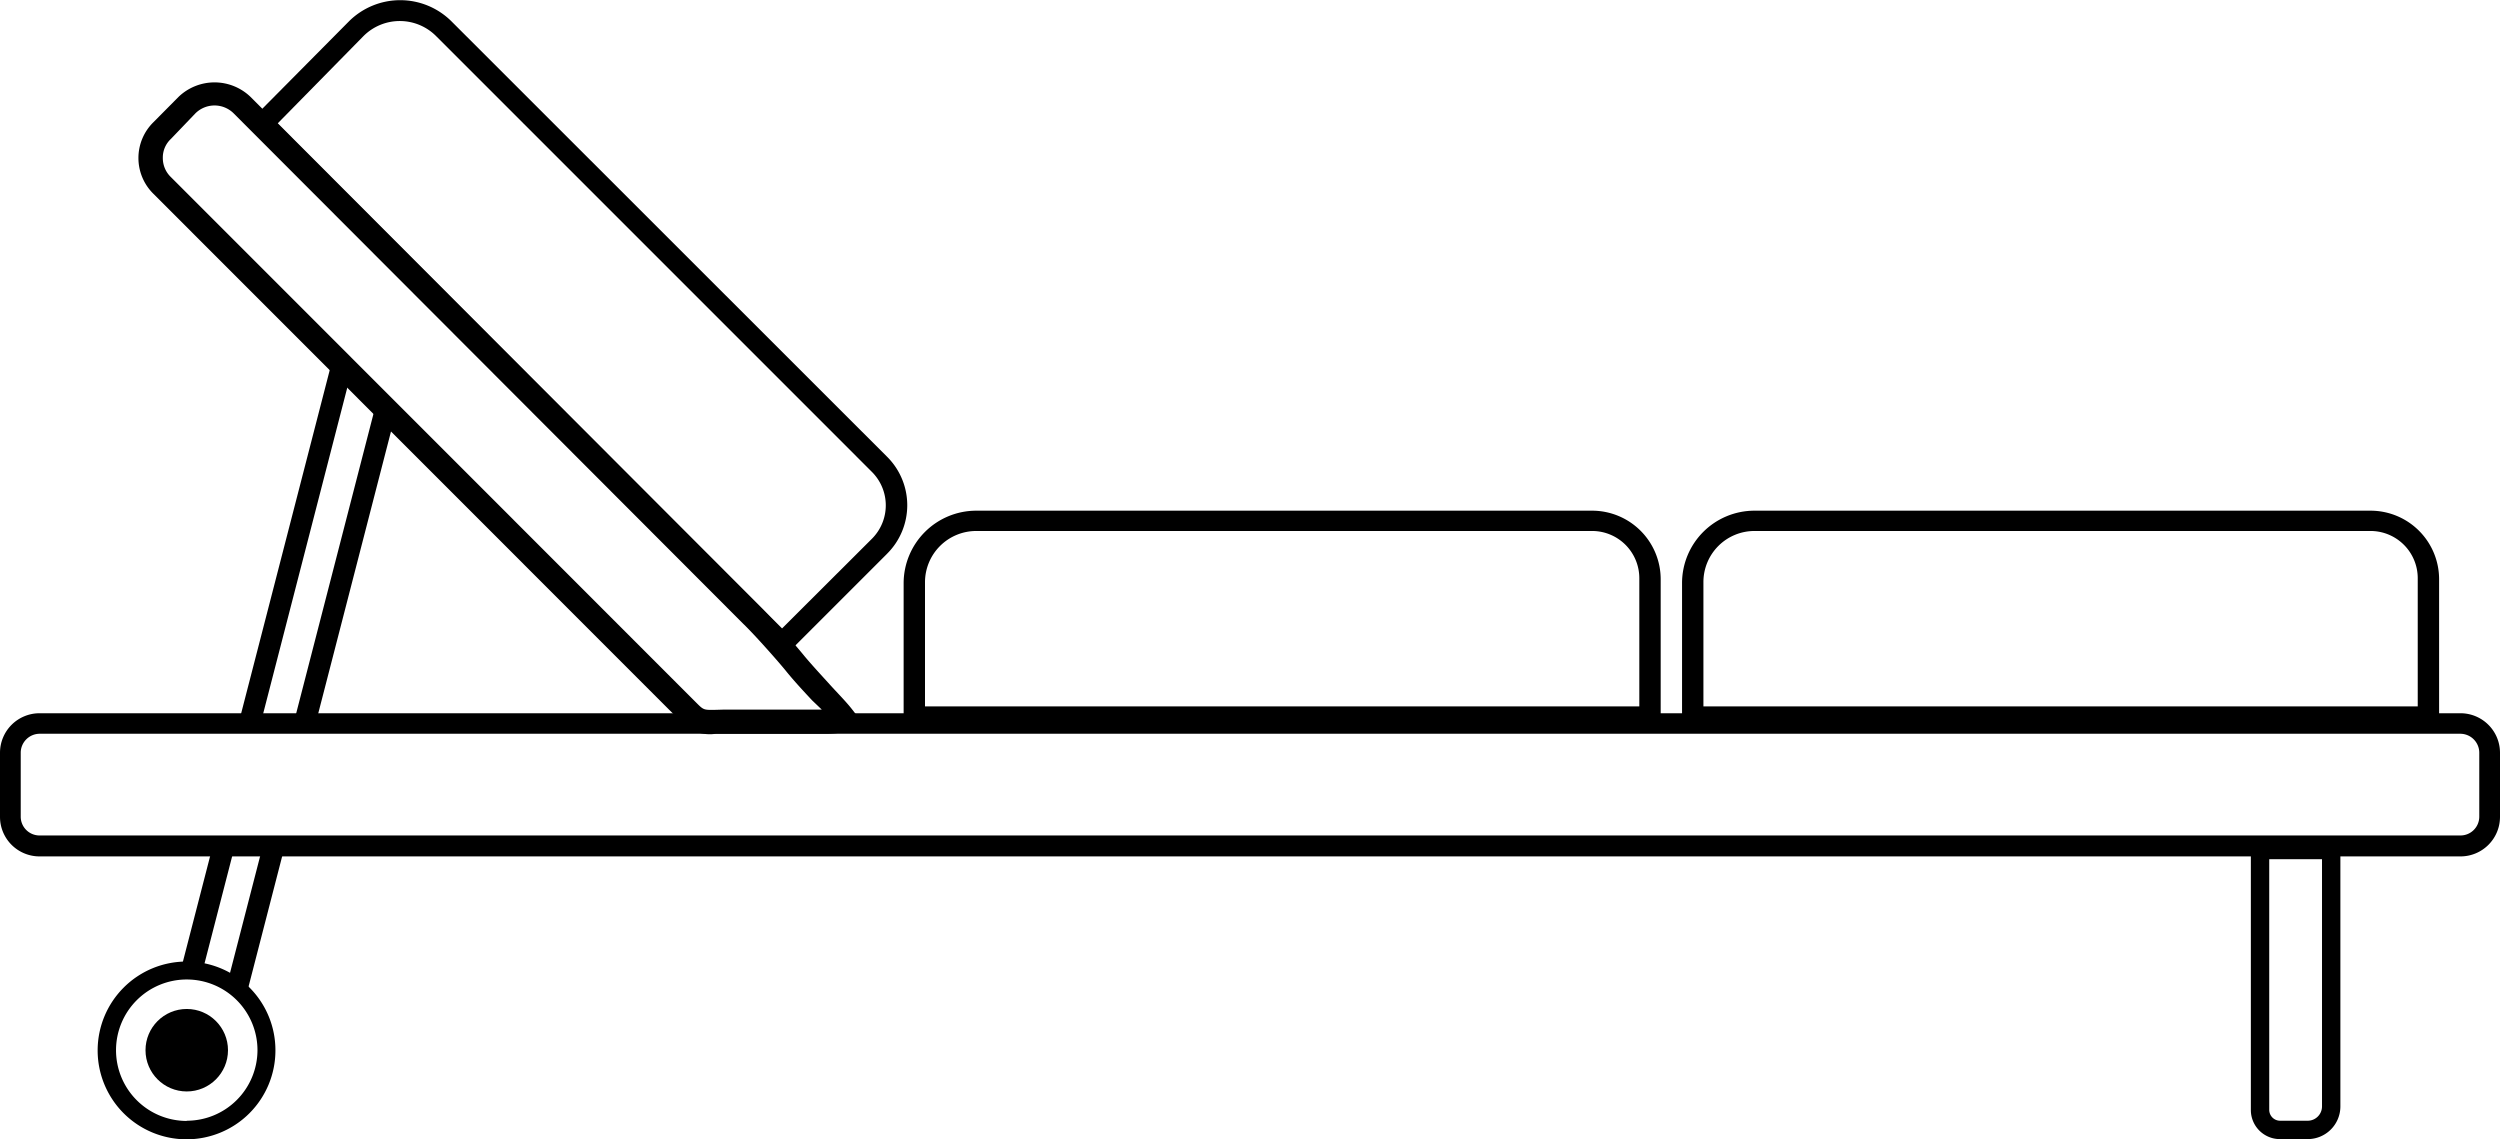 <svg xmlns="http://www.w3.org/2000/svg" viewBox="0 0 117 53.31"><g id="Layer_2" data-name="Layer 2"><g id="Jardin_transat" data-name="Jardin/ transat"><path d="M115.14,40.08H1.85A1.85,1.85,0,0,1,0,38.23v-3a1.85,1.85,0,0,1,1.85-1.85H115.14A1.85,1.85,0,0,1,117,35.22v3A1.85,1.85,0,0,1,115.14,40.08ZM1.85,34.34a.89.89,0,0,0-.88.88v3a.88.88,0,0,0,.88.88H115.14a.88.88,0,0,0,.89-.88v-3a.89.89,0,0,0-.89-.88Z"/><path d="M38.6,34.34H34.5c-.46,0-.78,0-1,0a1.85,1.85,0,0,1-1.71-.65L7.18,9.07a2.35,2.35,0,0,1,0-3.35L8.36,4.53a2.43,2.43,0,0,1,3.36,0L35.6,28.42c.54.53,1.55,1.67,2.06,2.3.37.44.78.88,1.16,1.3s.78.82,1.06,1.18l.21.27-.14.4C39.79,34.21,39.41,34.34,38.6,34.34Zm-4.76-1.13.7,0h3.92L38,32.77c-.4-.43-.83-.89-1.21-1.36s-1.48-1.71-2-2.21L10.94,5.31a1.27,1.27,0,0,0-1.8,0L8,6.5a1.19,1.19,0,0,0-.38.89,1.23,1.23,0,0,0,.38.9l24.59,24.6c.34.34.34.34.91.33Z"/><path d="M108,53.31h-1.3a1.36,1.36,0,0,1-1.36-1.37V39.35h4.19V51.79A1.53,1.53,0,0,1,108,53.31Zm-1.8-13.1V51.94a.51.51,0,0,0,.5.51H108a.67.67,0,0,0,.67-.66V40.21Z"/><path d="M8.74,45a4.16,4.16,0,1,0,4.15,4.16A4.15,4.15,0,0,0,8.74,45Zm0,7.46a3.31,3.31,0,1,1,3.31-3.3A3.31,3.31,0,0,1,8.74,52.45Z"/><circle cx="8.74" cy="49.15" r="1.93"/><rect x="6.85" y="42.14" width="5.66" height="1" transform="translate(-34.02 41.36) rotate(-75.53)"/><rect x="8.69" y="42.47" width="6.5" height="1" transform="translate(-32.65 43.8) rotate(-75.53)"/><rect x="5.29" y="24.8" width="17.2" height="1" transform="translate(-14.08 32.43) rotate(-75.53)"/><rect x="8.64" y="26.1" width="14.99" height="1" transform="translate(-13.66 35.58) rotate(-75.53)"/><path d="M36.6,30.83l-25-25.06L16.33,1a3.4,3.4,0,0,1,4.8,0L41.52,21.38a3.2,3.2,0,0,1,0,4.53ZM13,5.77,36.6,29.41l4.21-4.2a2.21,2.21,0,0,0,0-3.12L20.42,1.7A2.4,2.4,0,0,0,17,1.7Z"/><path d="M77.72,34.06H42.29V27.29a3.4,3.4,0,0,1,3.4-3.39H74.52a3.21,3.21,0,0,1,3.2,3.21Zm-34.43-1H76.72v-6a2.21,2.21,0,0,0-2.2-2.21H45.69a2.4,2.4,0,0,0-2.4,2.39Z"/><path d="M114.15,34.06H78.72V27.29a3.39,3.39,0,0,1,3.39-3.39h28.83a3.21,3.21,0,0,1,3.21,3.21Zm-34.43-1h33.43v-6a2.21,2.21,0,0,0-2.21-2.21H82.11a2.39,2.39,0,0,0-2.39,2.39Z"/></g></g></svg>